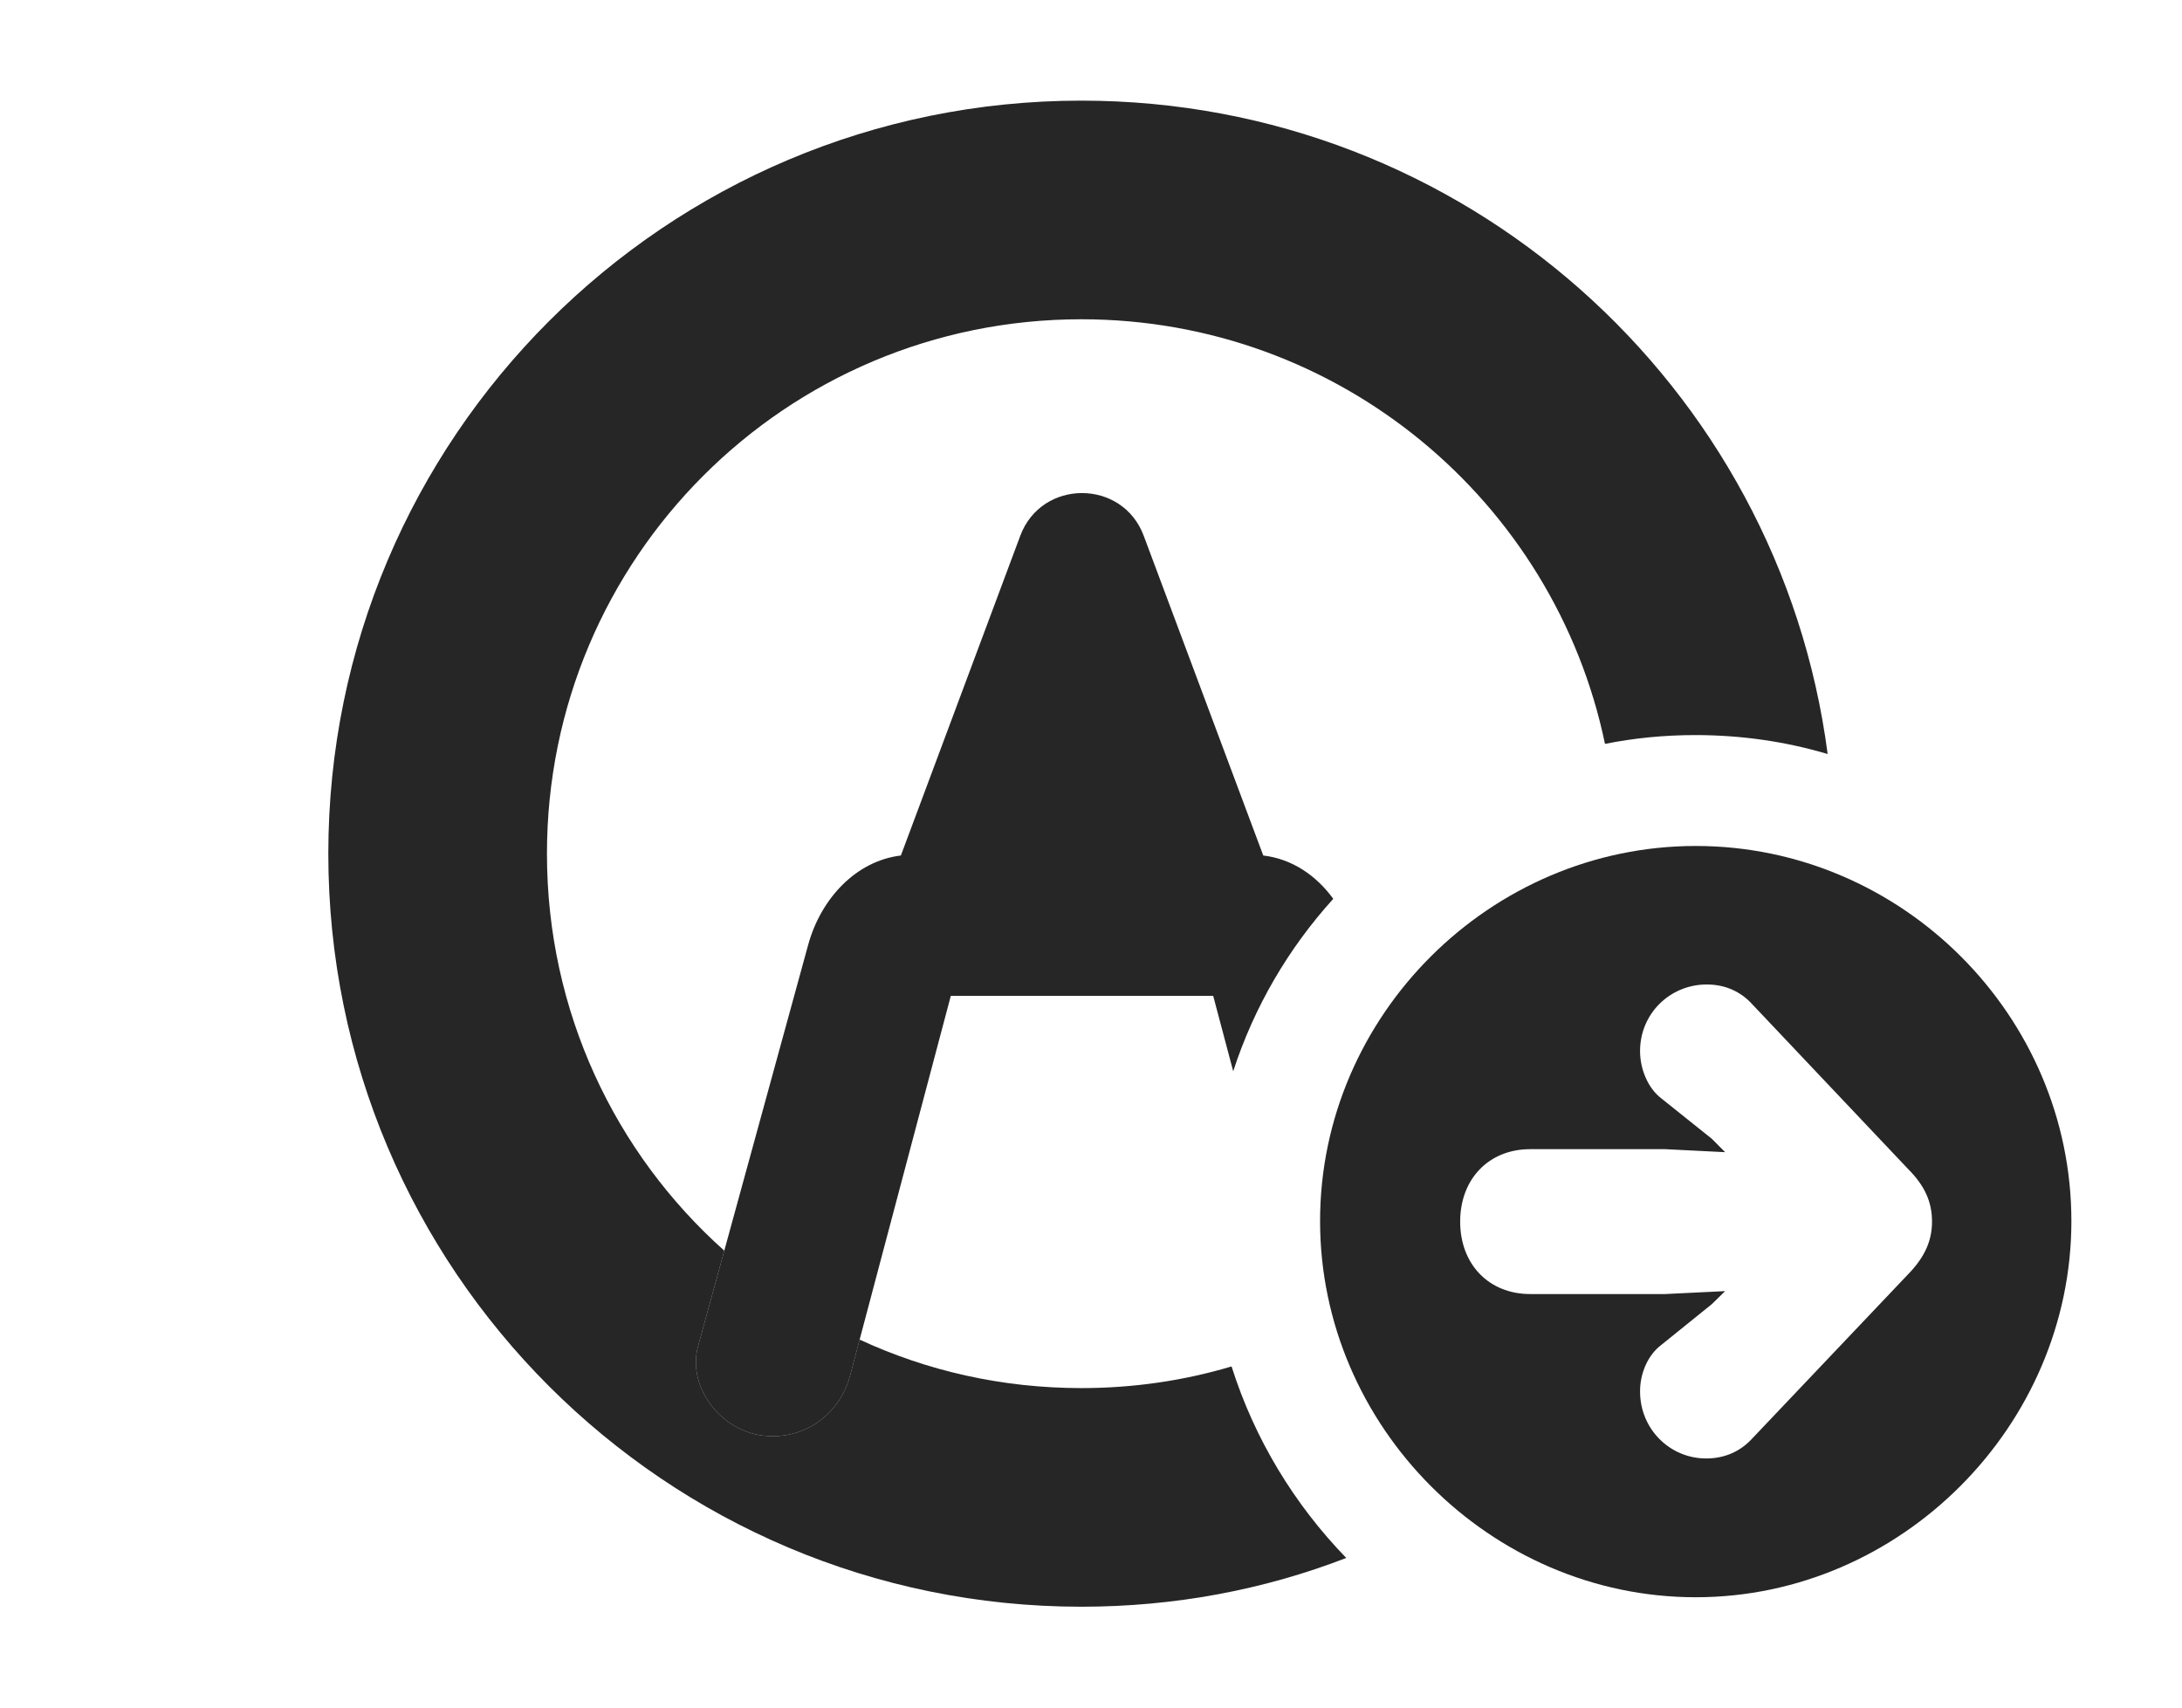 <?xml version="1.0" encoding="UTF-8"?>
<!--Generator: Apple Native CoreSVG 326-->
<!DOCTYPE svg PUBLIC "-//W3C//DTD SVG 1.1//EN" "http://www.w3.org/Graphics/SVG/1.1/DTD/svg11.dtd">
<svg version="1.1" xmlns="http://www.w3.org/2000/svg" xmlns:xlink="http://www.w3.org/1999/xlink"
       viewBox="0 0 30.419 23.813">
       <g>
              <rect height="23.813" opacity="0" width="30.419" x="0" y="0" />
              <path d="M25.479 10.512C24.893 10.338 24.274 10.248 23.635 10.248C23.205 10.248 22.783 10.289 22.375 10.371C21.67 6.987 18.67 4.451 15.075 4.451C10.956 4.451 7.625 7.782 7.625 11.902C7.625 14.103 8.576 16.079 10.097 17.436L9.737 18.749C9.571 19.3 10.007 19.9 10.57 20.004C11.159 20.109 11.692 19.755 11.85 19.182L11.984 18.676C12.923 19.112 13.971 19.352 15.075 19.352C15.803 19.352 16.506 19.248 17.169 19.05C17.489 20.061 18.043 20.973 18.768 21.72C17.624 22.163 16.377 22.4 15.075 22.4C9.279 22.4 4.577 17.698 4.577 11.902C4.577 6.105 9.279 1.403 15.075 1.403C20.407 1.403 24.808 5.37 25.479 10.512Z"
                     fill="currentColor" fill-opacity="0.85" />
              <path d="M15.944 7.468L17.611 11.927C18.011 11.974 18.348 12.203 18.587 12.531C17.964 13.218 17.484 14.035 17.192 14.935L16.913 13.884L13.255 13.884L11.85 19.182C11.692 19.755 11.159 20.109 10.57 20.004C10.007 19.9 9.571 19.3 9.737 18.749L11.269 13.164C11.448 12.522 11.936 12.002 12.559 11.927L14.224 7.468C14.521 6.676 15.647 6.676 15.944 7.468Z"
                     fill="currentColor" fill-opacity="0.85" />
              <path d="M28.877 17.024C28.877 19.878 26.5 22.268 23.64 22.268C20.776 22.268 18.403 19.883 18.403 17.024C18.403 14.158 20.776 11.794 23.64 11.794C26.514 11.794 28.877 14.158 28.877 17.024ZM22.864 14.661C22.866 14.909 22.974 15.17 23.159 15.312L23.864 15.876L24.05 16.063L23.211 16.021L21.332 16.021C20.759 16.021 20.356 16.433 20.356 17.031C20.356 17.629 20.759 18.041 21.332 18.041L23.211 18.041L24.05 18L23.864 18.182L23.159 18.751C22.974 18.89 22.862 19.146 22.864 19.401C22.864 19.922 23.28 20.337 23.793 20.333C24.046 20.331 24.265 20.235 24.431 20.051L26.597 17.769C26.843 17.518 26.934 17.285 26.934 17.031C26.934 16.766 26.841 16.537 26.597 16.294L24.431 14.004C24.265 13.82 24.046 13.725 23.793 13.725C23.28 13.725 22.859 14.135 22.864 14.661Z"
                     fill="currentColor" fill-opacity="0.85" />
       </g>
</svg>